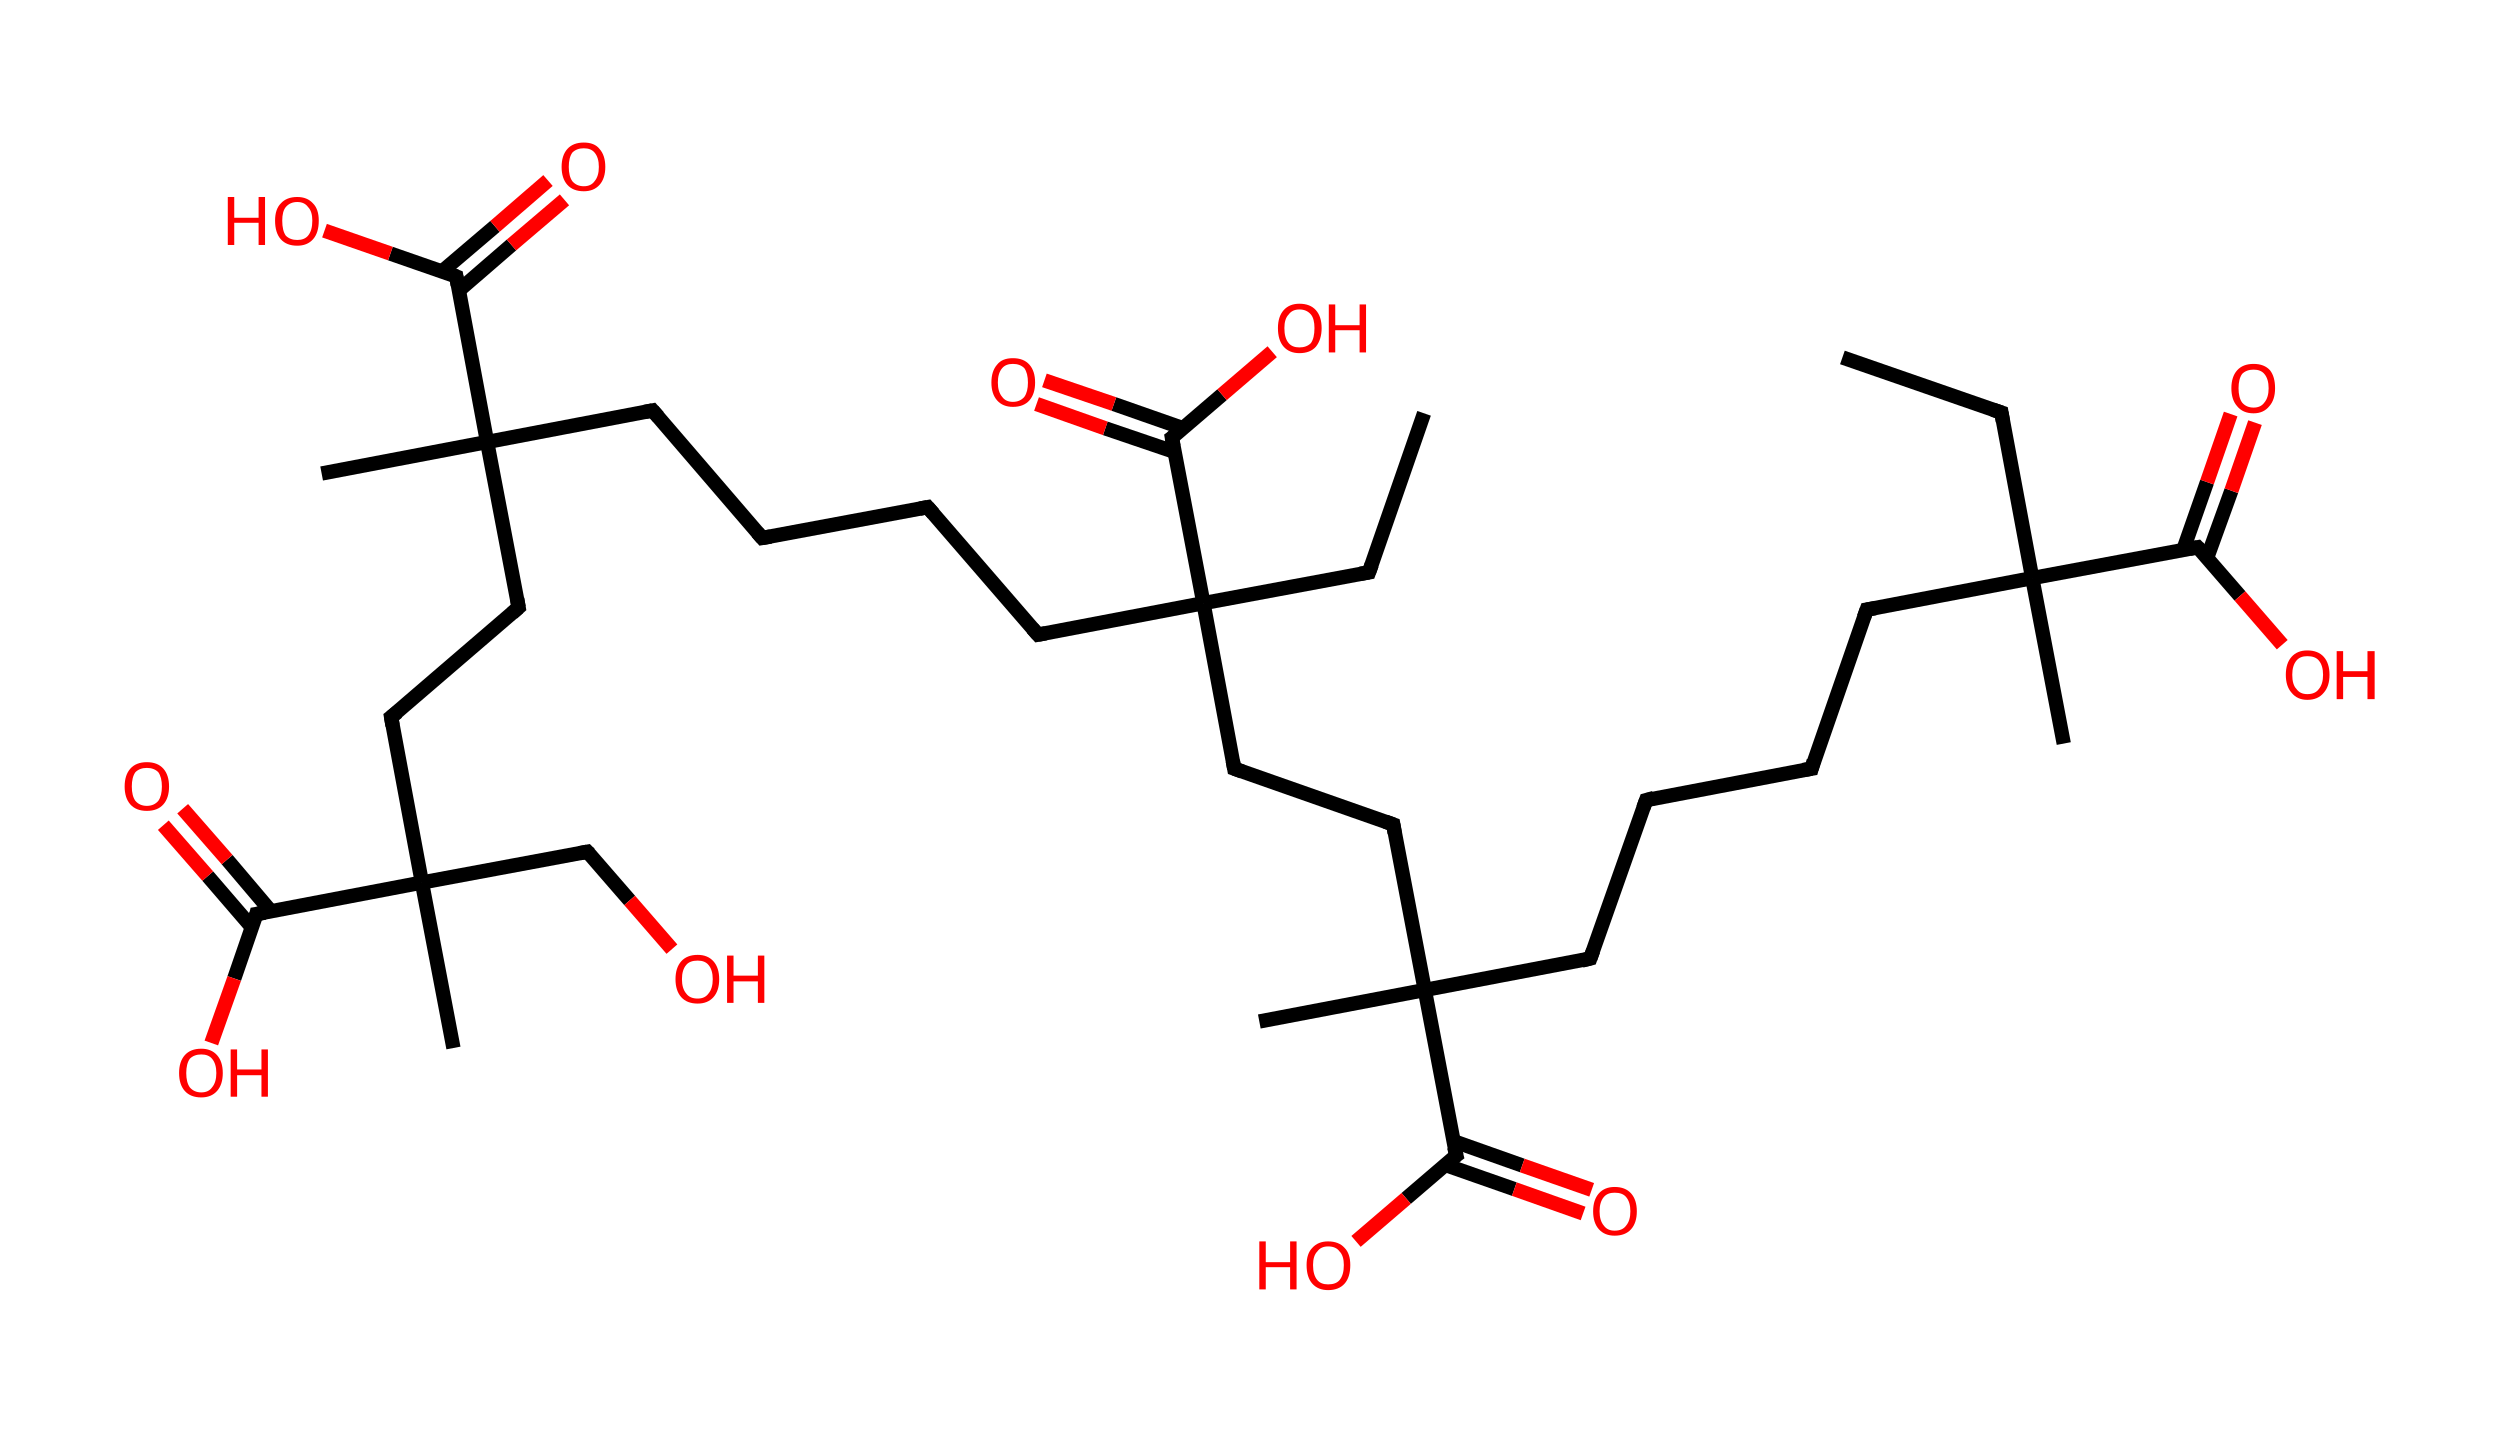 <?xml version='1.0' encoding='ASCII' standalone='yes'?>
<svg xmlns="http://www.w3.org/2000/svg" xmlns:rdkit="http://www.rdkit.org/xml" xmlns:xlink="http://www.w3.org/1999/xlink" version="1.1" baseProfile="full" xml:space="preserve" width="349px" height="200px" viewBox="0 0 349 200">
<!-- END OF HEADER -->
<rect style="opacity:1.0;fill:#FFFFFF;stroke:none" width="349.0" height="200.0" x="0.0" y="0.0"> </rect>
<path class="bond-0 atom-0 atom-1" d="M 257.2,49.9 L 279.4,57.6" style="fill:none;fill-rule:evenodd;stroke:#000000;stroke-width:2.0px;stroke-linecap:butt;stroke-linejoin:miter;stroke-opacity:1"/>
<path class="bond-1 atom-1 atom-2" d="M 279.4,57.6 L 283.7,80.7" style="fill:none;fill-rule:evenodd;stroke:#000000;stroke-width:2.0px;stroke-linecap:butt;stroke-linejoin:miter;stroke-opacity:1"/>
<path class="bond-2 atom-2 atom-3" d="M 283.7,80.7 L 288.1,103.8" style="fill:none;fill-rule:evenodd;stroke:#000000;stroke-width:2.0px;stroke-linecap:butt;stroke-linejoin:miter;stroke-opacity:1"/>
<path class="bond-3 atom-2 atom-4" d="M 283.7,80.7 L 260.6,85.1" style="fill:none;fill-rule:evenodd;stroke:#000000;stroke-width:2.0px;stroke-linecap:butt;stroke-linejoin:miter;stroke-opacity:1"/>
<path class="bond-4 atom-4 atom-5" d="M 260.6,85.1 L 252.9,107.3" style="fill:none;fill-rule:evenodd;stroke:#000000;stroke-width:2.0px;stroke-linecap:butt;stroke-linejoin:miter;stroke-opacity:1"/>
<path class="bond-5 atom-5 atom-6" d="M 252.9,107.3 L 229.8,111.7" style="fill:none;fill-rule:evenodd;stroke:#000000;stroke-width:2.0px;stroke-linecap:butt;stroke-linejoin:miter;stroke-opacity:1"/>
<path class="bond-6 atom-6 atom-7" d="M 229.8,111.7 L 222.0,133.8" style="fill:none;fill-rule:evenodd;stroke:#000000;stroke-width:2.0px;stroke-linecap:butt;stroke-linejoin:miter;stroke-opacity:1"/>
<path class="bond-7 atom-7 atom-8" d="M 222.0,133.8 L 198.9,138.2" style="fill:none;fill-rule:evenodd;stroke:#000000;stroke-width:2.0px;stroke-linecap:butt;stroke-linejoin:miter;stroke-opacity:1"/>
<path class="bond-8 atom-8 atom-9" d="M 198.9,138.2 L 175.8,142.6" style="fill:none;fill-rule:evenodd;stroke:#000000;stroke-width:2.0px;stroke-linecap:butt;stroke-linejoin:miter;stroke-opacity:1"/>
<path class="bond-9 atom-8 atom-10" d="M 198.9,138.2 L 194.5,115.1" style="fill:none;fill-rule:evenodd;stroke:#000000;stroke-width:2.0px;stroke-linecap:butt;stroke-linejoin:miter;stroke-opacity:1"/>
<path class="bond-10 atom-10 atom-11" d="M 194.5,115.1 L 172.3,107.3" style="fill:none;fill-rule:evenodd;stroke:#000000;stroke-width:2.0px;stroke-linecap:butt;stroke-linejoin:miter;stroke-opacity:1"/>
<path class="bond-11 atom-11 atom-12" d="M 172.3,107.3 L 168.0,84.2" style="fill:none;fill-rule:evenodd;stroke:#000000;stroke-width:2.0px;stroke-linecap:butt;stroke-linejoin:miter;stroke-opacity:1"/>
<path class="bond-12 atom-12 atom-13" d="M 168.0,84.2 L 191.1,79.9" style="fill:none;fill-rule:evenodd;stroke:#000000;stroke-width:2.0px;stroke-linecap:butt;stroke-linejoin:miter;stroke-opacity:1"/>
<path class="bond-13 atom-13 atom-14" d="M 191.1,79.9 L 198.8,57.7" style="fill:none;fill-rule:evenodd;stroke:#000000;stroke-width:2.0px;stroke-linecap:butt;stroke-linejoin:miter;stroke-opacity:1"/>
<path class="bond-14 atom-12 atom-15" d="M 168.0,84.2 L 144.9,88.6" style="fill:none;fill-rule:evenodd;stroke:#000000;stroke-width:2.0px;stroke-linecap:butt;stroke-linejoin:miter;stroke-opacity:1"/>
<path class="bond-15 atom-15 atom-16" d="M 144.9,88.6 L 129.5,70.8" style="fill:none;fill-rule:evenodd;stroke:#000000;stroke-width:2.0px;stroke-linecap:butt;stroke-linejoin:miter;stroke-opacity:1"/>
<path class="bond-16 atom-16 atom-17" d="M 129.5,70.8 L 106.4,75.1" style="fill:none;fill-rule:evenodd;stroke:#000000;stroke-width:2.0px;stroke-linecap:butt;stroke-linejoin:miter;stroke-opacity:1"/>
<path class="bond-17 atom-17 atom-18" d="M 106.4,75.1 L 91.1,57.3" style="fill:none;fill-rule:evenodd;stroke:#000000;stroke-width:2.0px;stroke-linecap:butt;stroke-linejoin:miter;stroke-opacity:1"/>
<path class="bond-18 atom-18 atom-19" d="M 91.1,57.3 L 68.0,61.7" style="fill:none;fill-rule:evenodd;stroke:#000000;stroke-width:2.0px;stroke-linecap:butt;stroke-linejoin:miter;stroke-opacity:1"/>
<path class="bond-19 atom-19 atom-20" d="M 68.0,61.7 L 44.9,66.1" style="fill:none;fill-rule:evenodd;stroke:#000000;stroke-width:2.0px;stroke-linecap:butt;stroke-linejoin:miter;stroke-opacity:1"/>
<path class="bond-20 atom-19 atom-21" d="M 68.0,61.7 L 72.4,84.8" style="fill:none;fill-rule:evenodd;stroke:#000000;stroke-width:2.0px;stroke-linecap:butt;stroke-linejoin:miter;stroke-opacity:1"/>
<path class="bond-21 atom-21 atom-22" d="M 72.4,84.8 L 54.6,100.1" style="fill:none;fill-rule:evenodd;stroke:#000000;stroke-width:2.0px;stroke-linecap:butt;stroke-linejoin:miter;stroke-opacity:1"/>
<path class="bond-22 atom-22 atom-23" d="M 54.6,100.1 L 58.9,123.2" style="fill:none;fill-rule:evenodd;stroke:#000000;stroke-width:2.0px;stroke-linecap:butt;stroke-linejoin:miter;stroke-opacity:1"/>
<path class="bond-23 atom-23 atom-24" d="M 58.9,123.2 L 63.3,146.3" style="fill:none;fill-rule:evenodd;stroke:#000000;stroke-width:2.0px;stroke-linecap:butt;stroke-linejoin:miter;stroke-opacity:1"/>
<path class="bond-24 atom-23 atom-25" d="M 58.9,123.2 L 82.0,118.9" style="fill:none;fill-rule:evenodd;stroke:#000000;stroke-width:2.0px;stroke-linecap:butt;stroke-linejoin:miter;stroke-opacity:1"/>
<path class="bond-25 atom-25 atom-26" d="M 82.0,118.9 L 87.9,125.7" style="fill:none;fill-rule:evenodd;stroke:#000000;stroke-width:2.0px;stroke-linecap:butt;stroke-linejoin:miter;stroke-opacity:1"/>
<path class="bond-25 atom-25 atom-26" d="M 87.9,125.7 L 93.8,132.5" style="fill:none;fill-rule:evenodd;stroke:#FF0000;stroke-width:2.0px;stroke-linecap:butt;stroke-linejoin:miter;stroke-opacity:1"/>
<path class="bond-26 atom-23 atom-27" d="M 58.9,123.2 L 35.8,127.6" style="fill:none;fill-rule:evenodd;stroke:#000000;stroke-width:2.0px;stroke-linecap:butt;stroke-linejoin:miter;stroke-opacity:1"/>
<path class="bond-27 atom-27 atom-28" d="M 37.8,127.2 L 31.7,120.0" style="fill:none;fill-rule:evenodd;stroke:#000000;stroke-width:2.0px;stroke-linecap:butt;stroke-linejoin:miter;stroke-opacity:1"/>
<path class="bond-27 atom-27 atom-28" d="M 31.7,120.0 L 25.5,112.9" style="fill:none;fill-rule:evenodd;stroke:#FF0000;stroke-width:2.0px;stroke-linecap:butt;stroke-linejoin:miter;stroke-opacity:1"/>
<path class="bond-27 atom-27 atom-28" d="M 35.2,129.5 L 29.0,122.3" style="fill:none;fill-rule:evenodd;stroke:#000000;stroke-width:2.0px;stroke-linecap:butt;stroke-linejoin:miter;stroke-opacity:1"/>
<path class="bond-27 atom-27 atom-28" d="M 29.0,122.3 L 22.8,115.2" style="fill:none;fill-rule:evenodd;stroke:#FF0000;stroke-width:2.0px;stroke-linecap:butt;stroke-linejoin:miter;stroke-opacity:1"/>
<path class="bond-28 atom-27 atom-29" d="M 35.8,127.6 L 32.7,136.6" style="fill:none;fill-rule:evenodd;stroke:#000000;stroke-width:2.0px;stroke-linecap:butt;stroke-linejoin:miter;stroke-opacity:1"/>
<path class="bond-28 atom-27 atom-29" d="M 32.7,136.6 L 29.5,145.6" style="fill:none;fill-rule:evenodd;stroke:#FF0000;stroke-width:2.0px;stroke-linecap:butt;stroke-linejoin:miter;stroke-opacity:1"/>
<path class="bond-29 atom-19 atom-30" d="M 68.0,61.7 L 63.7,38.6" style="fill:none;fill-rule:evenodd;stroke:#000000;stroke-width:2.0px;stroke-linecap:butt;stroke-linejoin:miter;stroke-opacity:1"/>
<path class="bond-30 atom-30 atom-31" d="M 64.0,40.6 L 71.4,34.2" style="fill:none;fill-rule:evenodd;stroke:#000000;stroke-width:2.0px;stroke-linecap:butt;stroke-linejoin:miter;stroke-opacity:1"/>
<path class="bond-30 atom-30 atom-31" d="M 71.4,34.2 L 78.8,27.9" style="fill:none;fill-rule:evenodd;stroke:#FF0000;stroke-width:2.0px;stroke-linecap:butt;stroke-linejoin:miter;stroke-opacity:1"/>
<path class="bond-30 atom-30 atom-31" d="M 61.7,37.9 L 69.1,31.6" style="fill:none;fill-rule:evenodd;stroke:#000000;stroke-width:2.0px;stroke-linecap:butt;stroke-linejoin:miter;stroke-opacity:1"/>
<path class="bond-30 atom-30 atom-31" d="M 69.1,31.6 L 76.5,25.2" style="fill:none;fill-rule:evenodd;stroke:#FF0000;stroke-width:2.0px;stroke-linecap:butt;stroke-linejoin:miter;stroke-opacity:1"/>
<path class="bond-31 atom-30 atom-32" d="M 63.7,38.6 L 54.5,35.4" style="fill:none;fill-rule:evenodd;stroke:#000000;stroke-width:2.0px;stroke-linecap:butt;stroke-linejoin:miter;stroke-opacity:1"/>
<path class="bond-31 atom-30 atom-32" d="M 54.5,35.4 L 45.3,32.2" style="fill:none;fill-rule:evenodd;stroke:#FF0000;stroke-width:2.0px;stroke-linecap:butt;stroke-linejoin:miter;stroke-opacity:1"/>
<path class="bond-32 atom-12 atom-33" d="M 168.0,84.2 L 163.6,61.1" style="fill:none;fill-rule:evenodd;stroke:#000000;stroke-width:2.0px;stroke-linecap:butt;stroke-linejoin:miter;stroke-opacity:1"/>
<path class="bond-33 atom-33 atom-34" d="M 165.2,59.8 L 155.5,56.4" style="fill:none;fill-rule:evenodd;stroke:#000000;stroke-width:2.0px;stroke-linecap:butt;stroke-linejoin:miter;stroke-opacity:1"/>
<path class="bond-33 atom-33 atom-34" d="M 155.5,56.4 L 145.8,53.1" style="fill:none;fill-rule:evenodd;stroke:#FF0000;stroke-width:2.0px;stroke-linecap:butt;stroke-linejoin:miter;stroke-opacity:1"/>
<path class="bond-33 atom-33 atom-34" d="M 164.0,63.1 L 154.3,59.8" style="fill:none;fill-rule:evenodd;stroke:#000000;stroke-width:2.0px;stroke-linecap:butt;stroke-linejoin:miter;stroke-opacity:1"/>
<path class="bond-33 atom-33 atom-34" d="M 154.3,59.8 L 144.7,56.4" style="fill:none;fill-rule:evenodd;stroke:#FF0000;stroke-width:2.0px;stroke-linecap:butt;stroke-linejoin:miter;stroke-opacity:1"/>
<path class="bond-34 atom-33 atom-35" d="M 163.6,61.1 L 170.6,55.1" style="fill:none;fill-rule:evenodd;stroke:#000000;stroke-width:2.0px;stroke-linecap:butt;stroke-linejoin:miter;stroke-opacity:1"/>
<path class="bond-34 atom-33 atom-35" d="M 170.6,55.1 L 177.6,49.1" style="fill:none;fill-rule:evenodd;stroke:#FF0000;stroke-width:2.0px;stroke-linecap:butt;stroke-linejoin:miter;stroke-opacity:1"/>
<path class="bond-35 atom-8 atom-36" d="M 198.9,138.2 L 203.3,161.3" style="fill:none;fill-rule:evenodd;stroke:#000000;stroke-width:2.0px;stroke-linecap:butt;stroke-linejoin:miter;stroke-opacity:1"/>
<path class="bond-36 atom-36 atom-37" d="M 201.7,162.6 L 211.4,166.0" style="fill:none;fill-rule:evenodd;stroke:#000000;stroke-width:2.0px;stroke-linecap:butt;stroke-linejoin:miter;stroke-opacity:1"/>
<path class="bond-36 atom-36 atom-37" d="M 211.4,166.0 L 221.0,169.4" style="fill:none;fill-rule:evenodd;stroke:#FF0000;stroke-width:2.0px;stroke-linecap:butt;stroke-linejoin:miter;stroke-opacity:1"/>
<path class="bond-36 atom-36 atom-37" d="M 202.9,159.3 L 212.5,162.7" style="fill:none;fill-rule:evenodd;stroke:#000000;stroke-width:2.0px;stroke-linecap:butt;stroke-linejoin:miter;stroke-opacity:1"/>
<path class="bond-36 atom-36 atom-37" d="M 212.5,162.7 L 222.2,166.1" style="fill:none;fill-rule:evenodd;stroke:#FF0000;stroke-width:2.0px;stroke-linecap:butt;stroke-linejoin:miter;stroke-opacity:1"/>
<path class="bond-37 atom-36 atom-38" d="M 203.3,161.3 L 196.3,167.3" style="fill:none;fill-rule:evenodd;stroke:#000000;stroke-width:2.0px;stroke-linecap:butt;stroke-linejoin:miter;stroke-opacity:1"/>
<path class="bond-37 atom-36 atom-38" d="M 196.3,167.3 L 189.3,173.3" style="fill:none;fill-rule:evenodd;stroke:#FF0000;stroke-width:2.0px;stroke-linecap:butt;stroke-linejoin:miter;stroke-opacity:1"/>
<path class="bond-38 atom-2 atom-39" d="M 283.7,80.7 L 306.8,76.4" style="fill:none;fill-rule:evenodd;stroke:#000000;stroke-width:2.0px;stroke-linecap:butt;stroke-linejoin:miter;stroke-opacity:1"/>
<path class="bond-39 atom-39 atom-40" d="M 308.1,77.9 L 311.5,68.5" style="fill:none;fill-rule:evenodd;stroke:#000000;stroke-width:2.0px;stroke-linecap:butt;stroke-linejoin:miter;stroke-opacity:1"/>
<path class="bond-39 atom-39 atom-40" d="M 311.5,68.5 L 314.8,59.0" style="fill:none;fill-rule:evenodd;stroke:#FF0000;stroke-width:2.0px;stroke-linecap:butt;stroke-linejoin:miter;stroke-opacity:1"/>
<path class="bond-39 atom-39 atom-40" d="M 304.8,76.7 L 308.1,67.3" style="fill:none;fill-rule:evenodd;stroke:#000000;stroke-width:2.0px;stroke-linecap:butt;stroke-linejoin:miter;stroke-opacity:1"/>
<path class="bond-39 atom-39 atom-40" d="M 308.1,67.3 L 311.4,57.8" style="fill:none;fill-rule:evenodd;stroke:#FF0000;stroke-width:2.0px;stroke-linecap:butt;stroke-linejoin:miter;stroke-opacity:1"/>
<path class="bond-40 atom-39 atom-41" d="M 306.8,76.4 L 312.7,83.2" style="fill:none;fill-rule:evenodd;stroke:#000000;stroke-width:2.0px;stroke-linecap:butt;stroke-linejoin:miter;stroke-opacity:1"/>
<path class="bond-40 atom-39 atom-41" d="M 312.7,83.2 L 318.6,90.0" style="fill:none;fill-rule:evenodd;stroke:#FF0000;stroke-width:2.0px;stroke-linecap:butt;stroke-linejoin:miter;stroke-opacity:1"/>
<path d="M 278.2,57.2 L 279.4,57.6 L 279.6,58.8" style="fill:none;stroke:#000000;stroke-width:2.0px;stroke-linecap:butt;stroke-linejoin:miter;stroke-opacity:1;"/>
<path d="M 261.8,84.9 L 260.6,85.1 L 260.2,86.2" style="fill:none;stroke:#000000;stroke-width:2.0px;stroke-linecap:butt;stroke-linejoin:miter;stroke-opacity:1;"/>
<path d="M 253.2,106.2 L 252.9,107.3 L 251.7,107.5" style="fill:none;stroke:#000000;stroke-width:2.0px;stroke-linecap:butt;stroke-linejoin:miter;stroke-opacity:1;"/>
<path d="M 230.9,111.4 L 229.8,111.7 L 229.4,112.8" style="fill:none;stroke:#000000;stroke-width:2.0px;stroke-linecap:butt;stroke-linejoin:miter;stroke-opacity:1;"/>
<path d="M 222.4,132.7 L 222.0,133.8 L 220.8,134.1" style="fill:none;stroke:#000000;stroke-width:2.0px;stroke-linecap:butt;stroke-linejoin:miter;stroke-opacity:1;"/>
<path d="M 194.7,116.3 L 194.5,115.1 L 193.4,114.7" style="fill:none;stroke:#000000;stroke-width:2.0px;stroke-linecap:butt;stroke-linejoin:miter;stroke-opacity:1;"/>
<path d="M 173.4,107.7 L 172.3,107.3 L 172.1,106.2" style="fill:none;stroke:#000000;stroke-width:2.0px;stroke-linecap:butt;stroke-linejoin:miter;stroke-opacity:1;"/>
<path d="M 189.9,80.1 L 191.1,79.9 L 191.5,78.8" style="fill:none;stroke:#000000;stroke-width:2.0px;stroke-linecap:butt;stroke-linejoin:miter;stroke-opacity:1;"/>
<path d="M 146.0,88.4 L 144.9,88.6 L 144.1,87.7" style="fill:none;stroke:#000000;stroke-width:2.0px;stroke-linecap:butt;stroke-linejoin:miter;stroke-opacity:1;"/>
<path d="M 130.3,71.7 L 129.5,70.8 L 128.4,71.0" style="fill:none;stroke:#000000;stroke-width:2.0px;stroke-linecap:butt;stroke-linejoin:miter;stroke-opacity:1;"/>
<path d="M 107.6,74.9 L 106.4,75.1 L 105.7,74.3" style="fill:none;stroke:#000000;stroke-width:2.0px;stroke-linecap:butt;stroke-linejoin:miter;stroke-opacity:1;"/>
<path d="M 91.9,58.2 L 91.1,57.3 L 90.0,57.5" style="fill:none;stroke:#000000;stroke-width:2.0px;stroke-linecap:butt;stroke-linejoin:miter;stroke-opacity:1;"/>
<path d="M 72.2,83.6 L 72.4,84.8 L 71.5,85.6" style="fill:none;stroke:#000000;stroke-width:2.0px;stroke-linecap:butt;stroke-linejoin:miter;stroke-opacity:1;"/>
<path d="M 55.5,99.4 L 54.6,100.1 L 54.8,101.3" style="fill:none;stroke:#000000;stroke-width:2.0px;stroke-linecap:butt;stroke-linejoin:miter;stroke-opacity:1;"/>
<path d="M 80.9,119.1 L 82.0,118.9 L 82.3,119.2" style="fill:none;stroke:#000000;stroke-width:2.0px;stroke-linecap:butt;stroke-linejoin:miter;stroke-opacity:1;"/>
<path d="M 37.0,127.4 L 35.8,127.6 L 35.7,128.0" style="fill:none;stroke:#000000;stroke-width:2.0px;stroke-linecap:butt;stroke-linejoin:miter;stroke-opacity:1;"/>
<path d="M 63.9,39.8 L 63.7,38.6 L 63.2,38.4" style="fill:none;stroke:#000000;stroke-width:2.0px;stroke-linecap:butt;stroke-linejoin:miter;stroke-opacity:1;"/>
<path d="M 163.8,62.3 L 163.6,61.1 L 164.0,60.8" style="fill:none;stroke:#000000;stroke-width:2.0px;stroke-linecap:butt;stroke-linejoin:miter;stroke-opacity:1;"/>
<path d="M 203.0,160.1 L 203.3,161.3 L 202.9,161.6" style="fill:none;stroke:#000000;stroke-width:2.0px;stroke-linecap:butt;stroke-linejoin:miter;stroke-opacity:1;"/>
<path d="M 305.7,76.6 L 306.8,76.4 L 307.1,76.7" style="fill:none;stroke:#000000;stroke-width:2.0px;stroke-linecap:butt;stroke-linejoin:miter;stroke-opacity:1;"/>
<path class="atom-26" d="M 94.3 136.7 Q 94.3 135.1, 95.1 134.2 Q 95.9 133.3, 97.4 133.3 Q 98.8 133.3, 99.6 134.2 Q 100.4 135.1, 100.4 136.7 Q 100.4 138.3, 99.6 139.2 Q 98.8 140.1, 97.4 140.1 Q 95.9 140.1, 95.1 139.2 Q 94.3 138.3, 94.3 136.7 M 97.4 139.4 Q 98.4 139.4, 98.9 138.7 Q 99.5 138.0, 99.5 136.7 Q 99.5 135.4, 98.9 134.7 Q 98.4 134.1, 97.4 134.1 Q 96.3 134.1, 95.8 134.7 Q 95.2 135.4, 95.2 136.7 Q 95.2 138.0, 95.8 138.7 Q 96.3 139.4, 97.4 139.4 " fill="#FF0000"/>
<path class="atom-26" d="M 101.5 133.4 L 102.4 133.4 L 102.4 136.2 L 105.8 136.2 L 105.8 133.4 L 106.7 133.4 L 106.7 140.0 L 105.8 140.0 L 105.8 137.0 L 102.4 137.0 L 102.4 140.0 L 101.5 140.0 L 101.5 133.4 " fill="#FF0000"/>
<path class="atom-28" d="M 17.4 109.8 Q 17.4 108.2, 18.2 107.3 Q 19.0 106.4, 20.5 106.4 Q 22.0 106.4, 22.8 107.3 Q 23.6 108.2, 23.6 109.8 Q 23.6 111.4, 22.8 112.3 Q 22.0 113.2, 20.5 113.2 Q 19.0 113.2, 18.2 112.3 Q 17.4 111.4, 17.4 109.8 M 20.5 112.5 Q 21.5 112.5, 22.1 111.8 Q 22.6 111.1, 22.6 109.8 Q 22.6 108.5, 22.1 107.8 Q 21.5 107.2, 20.5 107.2 Q 19.5 107.2, 18.9 107.8 Q 18.4 108.5, 18.4 109.8 Q 18.4 111.1, 18.9 111.8 Q 19.5 112.5, 20.5 112.5 " fill="#FF0000"/>
<path class="atom-29" d="M 25.0 149.8 Q 25.0 148.2, 25.8 147.3 Q 26.6 146.4, 28.1 146.4 Q 29.5 146.4, 30.3 147.3 Q 31.1 148.2, 31.1 149.8 Q 31.1 151.4, 30.3 152.3 Q 29.5 153.2, 28.1 153.2 Q 26.6 153.2, 25.8 152.3 Q 25.0 151.4, 25.0 149.8 M 28.1 152.5 Q 29.1 152.5, 29.6 151.8 Q 30.2 151.1, 30.2 149.8 Q 30.2 148.5, 29.6 147.8 Q 29.1 147.2, 28.1 147.2 Q 27.1 147.2, 26.5 147.8 Q 26.0 148.5, 26.0 149.8 Q 26.0 151.1, 26.5 151.8 Q 27.1 152.5, 28.1 152.5 " fill="#FF0000"/>
<path class="atom-29" d="M 32.2 146.5 L 33.1 146.5 L 33.1 149.3 L 36.5 149.3 L 36.5 146.5 L 37.4 146.5 L 37.4 153.1 L 36.5 153.1 L 36.5 150.1 L 33.1 150.1 L 33.1 153.1 L 32.2 153.1 L 32.2 146.5 " fill="#FF0000"/>
<path class="atom-31" d="M 78.4 23.3 Q 78.4 21.7, 79.2 20.8 Q 80.0 19.9, 81.5 19.9 Q 83.0 19.9, 83.7 20.8 Q 84.5 21.7, 84.5 23.3 Q 84.5 24.9, 83.7 25.8 Q 82.9 26.7, 81.5 26.7 Q 80.0 26.7, 79.2 25.8 Q 78.4 24.9, 78.4 23.3 M 81.5 26.0 Q 82.5 26.0, 83.0 25.3 Q 83.6 24.6, 83.6 23.3 Q 83.6 22.0, 83.0 21.3 Q 82.5 20.7, 81.5 20.7 Q 80.5 20.7, 79.9 21.3 Q 79.4 22.0, 79.4 23.3 Q 79.4 24.6, 79.9 25.3 Q 80.5 26.0, 81.5 26.0 " fill="#FF0000"/>
<path class="atom-32" d="M 31.8 27.5 L 32.7 27.5 L 32.7 30.4 L 36.1 30.4 L 36.1 27.5 L 37.0 27.5 L 37.0 34.2 L 36.1 34.2 L 36.1 31.1 L 32.7 31.1 L 32.7 34.2 L 31.8 34.2 L 31.8 27.5 " fill="#FF0000"/>
<path class="atom-32" d="M 38.4 30.8 Q 38.4 29.2, 39.2 28.4 Q 40.0 27.5, 41.5 27.5 Q 42.9 27.5, 43.7 28.4 Q 44.5 29.2, 44.5 30.8 Q 44.5 32.5, 43.7 33.4 Q 42.9 34.3, 41.5 34.3 Q 40.0 34.3, 39.2 33.4 Q 38.4 32.5, 38.4 30.8 M 41.5 33.5 Q 42.5 33.5, 43.0 32.9 Q 43.6 32.2, 43.6 30.8 Q 43.6 29.5, 43.0 28.9 Q 42.5 28.2, 41.5 28.2 Q 40.5 28.2, 39.9 28.9 Q 39.4 29.5, 39.4 30.8 Q 39.4 32.2, 39.9 32.9 Q 40.5 33.5, 41.5 33.5 " fill="#FF0000"/>
<path class="atom-34" d="M 138.4 53.4 Q 138.4 51.8, 139.2 50.9 Q 139.9 50.0, 141.4 50.0 Q 142.9 50.0, 143.7 50.9 Q 144.5 51.8, 144.5 53.4 Q 144.5 55.0, 143.7 55.9 Q 142.9 56.8, 141.4 56.8 Q 140.0 56.8, 139.2 55.9 Q 138.4 55.0, 138.4 53.4 M 141.4 56.1 Q 142.4 56.1, 143.0 55.4 Q 143.5 54.7, 143.5 53.4 Q 143.5 52.1, 143.0 51.4 Q 142.4 50.8, 141.4 50.8 Q 140.4 50.8, 139.9 51.4 Q 139.3 52.1, 139.3 53.4 Q 139.3 54.7, 139.9 55.4 Q 140.4 56.1, 141.4 56.1 " fill="#FF0000"/>
<path class="atom-35" d="M 178.4 45.8 Q 178.4 44.2, 179.2 43.3 Q 180.0 42.4, 181.4 42.4 Q 182.9 42.4, 183.7 43.3 Q 184.5 44.2, 184.5 45.8 Q 184.5 47.4, 183.7 48.4 Q 182.9 49.3, 181.4 49.3 Q 180.0 49.3, 179.2 48.4 Q 178.4 47.5, 178.4 45.8 M 181.4 48.5 Q 182.4 48.5, 183.0 47.9 Q 183.5 47.2, 183.5 45.8 Q 183.5 44.5, 183.0 43.9 Q 182.4 43.2, 181.4 43.2 Q 180.4 43.2, 179.9 43.9 Q 179.3 44.5, 179.3 45.8 Q 179.3 47.2, 179.9 47.9 Q 180.4 48.5, 181.4 48.5 " fill="#FF0000"/>
<path class="atom-35" d="M 185.5 42.5 L 186.4 42.5 L 186.4 45.4 L 189.8 45.4 L 189.8 42.5 L 190.7 42.5 L 190.7 49.2 L 189.8 49.2 L 189.8 46.1 L 186.4 46.1 L 186.4 49.2 L 185.5 49.2 L 185.5 42.5 " fill="#FF0000"/>
<path class="atom-37" d="M 222.4 169.1 Q 222.4 167.5, 223.2 166.6 Q 224.0 165.7, 225.4 165.7 Q 226.9 165.7, 227.7 166.6 Q 228.5 167.5, 228.5 169.1 Q 228.5 170.7, 227.7 171.6 Q 226.9 172.5, 225.4 172.5 Q 224.0 172.5, 223.2 171.6 Q 222.4 170.7, 222.4 169.1 M 225.4 171.8 Q 226.5 171.8, 227.0 171.1 Q 227.6 170.4, 227.6 169.1 Q 227.6 167.8, 227.0 167.1 Q 226.5 166.5, 225.4 166.5 Q 224.4 166.5, 223.9 167.1 Q 223.3 167.8, 223.3 169.1 Q 223.3 170.4, 223.9 171.1 Q 224.4 171.8, 225.4 171.8 " fill="#FF0000"/>
<path class="atom-38" d="M 175.8 173.3 L 176.7 173.3 L 176.7 176.2 L 180.1 176.2 L 180.1 173.3 L 181.0 173.3 L 181.0 180.0 L 180.1 180.0 L 180.1 176.9 L 176.7 176.9 L 176.7 180.0 L 175.8 180.0 L 175.8 173.3 " fill="#FF0000"/>
<path class="atom-38" d="M 182.4 176.6 Q 182.4 175.0, 183.2 174.2 Q 184.0 173.3, 185.4 173.3 Q 186.9 173.3, 187.7 174.2 Q 188.5 175.0, 188.5 176.6 Q 188.5 178.3, 187.7 179.2 Q 186.9 180.1, 185.4 180.1 Q 184.0 180.1, 183.2 179.2 Q 182.4 178.3, 182.4 176.6 M 185.4 179.3 Q 186.5 179.3, 187.0 178.7 Q 187.6 178.0, 187.6 176.6 Q 187.6 175.3, 187.0 174.7 Q 186.5 174.0, 185.4 174.0 Q 184.4 174.0, 183.9 174.7 Q 183.3 175.3, 183.3 176.6 Q 183.3 178.0, 183.9 178.7 Q 184.4 179.3, 185.4 179.3 " fill="#FF0000"/>
<path class="atom-40" d="M 311.5 54.2 Q 311.5 52.6, 312.3 51.7 Q 313.1 50.8, 314.6 50.8 Q 316.1 50.8, 316.9 51.7 Q 317.6 52.6, 317.6 54.2 Q 317.6 55.8, 316.8 56.7 Q 316.0 57.7, 314.6 57.7 Q 313.1 57.7, 312.3 56.7 Q 311.5 55.8, 311.5 54.2 M 314.6 56.9 Q 315.6 56.9, 316.1 56.2 Q 316.7 55.5, 316.7 54.2 Q 316.7 52.9, 316.1 52.2 Q 315.6 51.6, 314.6 51.6 Q 313.6 51.6, 313.0 52.2 Q 312.5 52.9, 312.5 54.2 Q 312.5 55.5, 313.0 56.2 Q 313.6 56.9, 314.6 56.9 " fill="#FF0000"/>
<path class="atom-41" d="M 319.1 94.2 Q 319.1 92.6, 319.9 91.7 Q 320.7 90.8, 322.1 90.8 Q 323.6 90.8, 324.4 91.7 Q 325.2 92.6, 325.2 94.2 Q 325.2 95.8, 324.4 96.7 Q 323.6 97.7, 322.1 97.7 Q 320.7 97.7, 319.9 96.7 Q 319.1 95.8, 319.1 94.2 M 322.1 96.9 Q 323.2 96.9, 323.7 96.2 Q 324.3 95.5, 324.3 94.2 Q 324.3 92.9, 323.7 92.2 Q 323.2 91.6, 322.1 91.6 Q 321.1 91.6, 320.6 92.2 Q 320.0 92.9, 320.0 94.2 Q 320.0 95.6, 320.6 96.2 Q 321.1 96.9, 322.1 96.9 " fill="#FF0000"/>
<path class="atom-41" d="M 326.2 90.9 L 327.1 90.9 L 327.1 93.7 L 330.5 93.7 L 330.5 90.9 L 331.5 90.9 L 331.5 97.6 L 330.5 97.6 L 330.5 94.5 L 327.1 94.5 L 327.1 97.6 L 326.2 97.6 L 326.2 90.9 " fill="#FF0000"/>
</svg>
